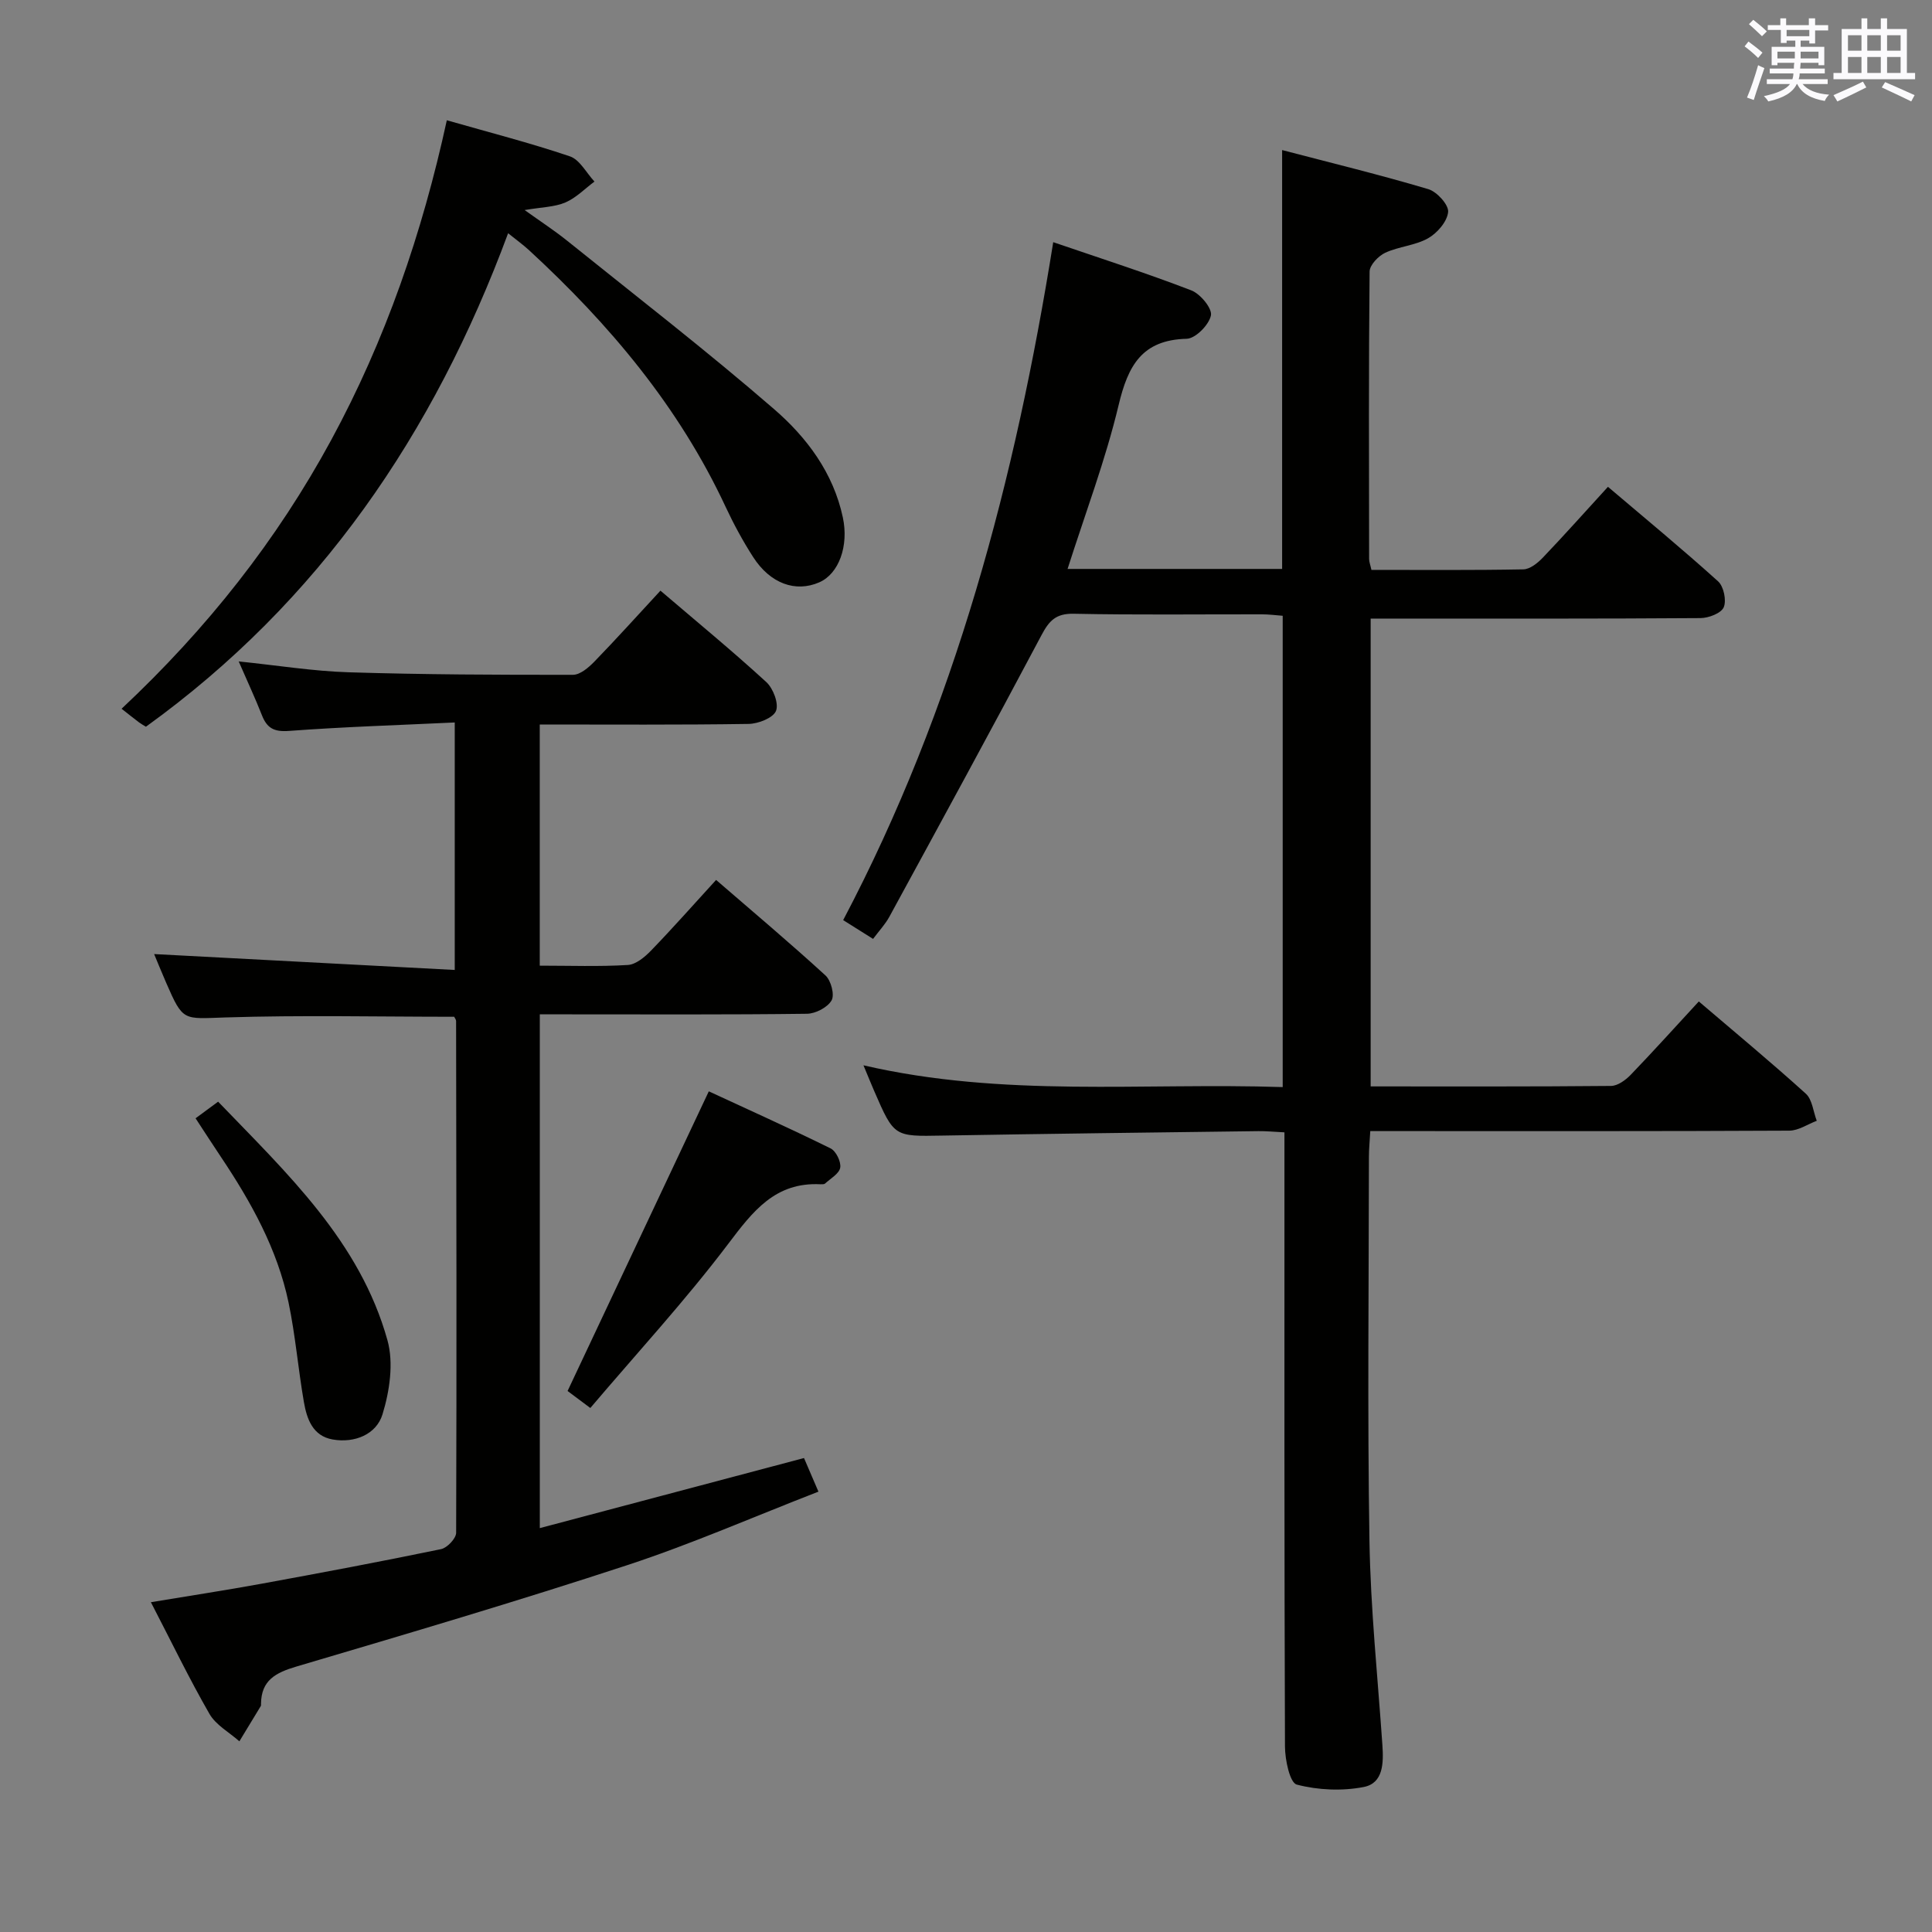 <svg enable-background="new 0 0 400 400" viewBox="0 0 400 400" xmlns="http://www.w3.org/2000/svg"><rect x="0" y="0" width="400" height="400" fill="#808080" stroke="none"/><g fill="#010100"><path d="m178.77 220.56c28.97 6.72 57.78 3.56 86.8 4.51 0-32.72 0-64.94 0-97.58-1.43-.11-2.87-.3-4.31-.3-13-.02-26 .15-38.99-.12-3.67-.07-5.07 1.46-6.64 4.43-10.35 19.52-20.93 38.91-31.5 58.31-.85 1.56-2.12 2.9-3.37 4.58-2.1-1.32-3.89-2.44-6.19-3.89 23.18-44 35.64-91.28 43.49-140.36 9.85 3.37 19.32 6.41 28.59 9.98 1.87.72 4.36 3.74 4.06 5.19-.4 1.95-3.19 4.78-5.02 4.83-9.29.23-12.15 5.59-14.09 13.72-2.72 11.4-6.91 22.44-10.57 33.93h44.42c0-28.6 0-57.13 0-86.72 10.24 2.68 20.32 5.13 30.26 8.09 1.79.53 4.24 3.23 4.11 4.72-.18 1.98-2.25 4.38-4.15 5.45-2.66 1.51-6.05 1.69-8.87 3-1.42.66-3.22 2.54-3.24 3.89-.2 19.83-.13 39.66-.1 59.49 0 .63.26 1.27.48 2.28 10.53 0 21 .09 31.46-.11 1.37-.03 2.96-1.31 4.02-2.42 4.47-4.68 8.78-9.52 13.49-14.67 7.76 6.59 15.44 12.92 22.81 19.58 1.16 1.05 1.76 3.95 1.16 5.36-.54 1.24-3.12 2.23-4.81 2.24-20.83.15-41.66.1-62.49.1-1.82 0-3.63 0-5.8 0v96.86c16.82 0 33.29.06 49.77-.1 1.37-.01 3-1.2 4.05-2.28 4.71-4.89 9.26-9.95 14.12-15.21 7.6 6.49 15.02 12.63 22.15 19.09 1.35 1.22 1.54 3.72 2.27 5.62-1.89.71-3.78 2.03-5.68 2.04-26.83.14-53.66.09-80.49.09-1.96 0-3.92 0-6.27 0-.11 2.09-.28 3.71-.28 5.33-.02 26.5-.32 53 .11 79.48.23 14.11 1.71 28.21 2.68 42.31.25 3.68.22 7.89-3.87 8.68-4.48.87-9.46.65-13.86-.5-1.44-.38-2.43-5.14-2.44-7.9-.15-40.33-.11-80.65-.11-120.98 0-1.96 0-3.91 0-6.16-2.14-.11-3.77-.27-5.39-.25-21.81.28-43.62.54-65.42.92-9.99.18-9.99.3-14.11-9.19-.66-1.51-1.27-3.04-2.24-5.36z"/><path d="m136.74 122.29c7.62 6.51 14.94 12.53 21.91 18.92 1.43 1.31 2.63 4.46 2.01 5.98-.6 1.46-3.67 2.66-5.67 2.69-14.31.22-28.62.12-43.24.12v49.93c6.3 0 12.28.22 18.23-.14 1.67-.1 3.5-1.63 4.79-2.96 4.49-4.64 8.77-9.49 13.49-14.65 7.73 6.68 15.33 13.08 22.65 19.78 1.15 1.05 1.92 4.01 1.26 5.16-.84 1.46-3.32 2.75-5.11 2.77-16.49.21-32.98.12-49.48.12-1.82 0-3.64 0-5.82 0v106.37c18.26-4.84 36.29-9.63 54.7-14.51.88 2.05 1.77 4.11 2.99 6.96-13.31 5.16-26.21 10.82-39.53 15.2-22.7 7.46-45.63 14.23-68.55 21.01-4.3 1.27-7.28 2.84-7.33 7.71 0 .17.02.36-.06.49-1.46 2.43-2.94 4.85-4.42 7.28-2.1-1.87-4.86-3.36-6.19-5.67-4.2-7.3-7.87-14.91-12.13-23.13 8.05-1.34 15.5-2.47 22.92-3.83 12.41-2.27 24.81-4.6 37.16-7.16 1.26-.26 3.11-2.21 3.12-3.38.12-35.32.05-70.63-.01-105.95 0-.3-.26-.59-.4-.89-15.78 0-31.57-.36-47.33.14-8.78.28-8.77.92-12.28-7.14-.99-2.27-1.92-4.57-2.51-5.98 20.45 1.08 41.1 2.17 62.24 3.29 0-17.51 0-33.88 0-51.24-11.54.55-22.95.9-34.33 1.75-3.1.23-4.55-.58-5.6-3.27-1.38-3.52-2.99-6.94-4.8-11.12 8.08.83 15.41 2.02 22.78 2.25 15.47.48 30.96.54 46.43.52 1.48 0 3.22-1.49 4.41-2.71 4.53-4.67 8.87-9.49 13.7-14.71z"/><path d="m105.2 48.29c-15.39 41.55-39.13 76.32-74.99 102.17-.58-.36-1.01-.59-1.4-.88-1.06-.8-2.11-1.64-3.64-2.84 17.73-16.62 32.18-34.94 43.42-55.67 11.23-20.71 18.82-42.77 23.92-66.17 8.72 2.5 17.21 4.67 25.48 7.47 2.05.69 3.41 3.43 5.09 5.22-1.99 1.48-3.81 3.38-6.03 4.33s-4.85.96-8.43 1.57c3.36 2.41 6.16 4.23 8.75 6.31 14.37 11.56 28.98 22.85 42.91 34.92 6.76 5.85 12.25 13.17 14.22 22.4 1.26 5.89-.8 11.67-4.89 13.45-4.89 2.13-10.12.27-13.66-5.21-2.15-3.34-4.06-6.87-5.74-10.47-9.66-20.71-24.05-37.78-40.71-53.12-1.2-1.1-2.52-2.05-4.3-3.48z"/><path d="m122.22 291.51c-2.33-1.74-3.88-2.9-4.71-3.52 9.78-20.76 19.37-41.09 29.24-62.04 7.92 3.67 16.64 7.59 25.21 11.81 1.12.55 2.2 2.75 2 3.98-.2 1.24-1.99 2.25-3.14 3.3-.2.18-.64.16-.97.15-9.36-.47-13.98 5.59-19.08 12.34-8.88 11.74-18.91 22.62-28.55 33.98z"/><path d="m40.49 231.53c1.54-1.14 2.85-2.1 4.67-3.44 14.27 14.84 29.35 28.9 35.06 49.4 1.31 4.71.45 10.53-1.03 15.34-1.26 4.12-5.72 6-10.31 5.2-4.13-.72-5.35-4.24-5.96-7.74-1.19-6.85-1.76-13.83-3.18-20.62-2.32-11.05-7.74-20.78-13.96-30.08-1.74-2.6-3.43-5.22-5.29-8.06z"/></g><path d="m361.2 9.6.8-1c.9.7 1.9 1.4 2.9 2.3l-.9 1.1c-1-1-2-1.8-2.8-2.4zm.5 10.6c.9-2.1 1.6-4.3 2.3-6.7.4.2.8.4 1.3.6-.7 2.1-1.5 4.3-2.2 6.6zm.4-15.2.9-.9c1 .8 2 1.6 2.8 2.4l-1 1c-.9-.9-1.8-1.7-2.7-2.5zm12.5-1.2h1.2v1.4h2.7v1.1h-2.7v2.7h-1.2v-.6h-1.8v1.3h4.9v3.8h-1.2v-.5h-3.7c0 .4-.1.9-.1 1.2h5.1v1h-5.2c0 .5-.1.9-.2 1.2h6v1h-5.2c1.1 1.3 2.9 2 5.5 2.2-.4.4-.7.8-.9 1.3-2.9-.5-4.8-1.6-5.7-3.5h-.1c-.8 1.7-2.7 2.9-5.9 3.6-.2-.4-.6-.8-.9-1.1 2.8-.6 4.6-1.4 5.4-2.5h-4.8v-1h5.3c.1-.3.2-.7.2-1.2h-4.9v-1h5c0-.4 0-.8.1-1.2h-3.5v.5h-1.2v-3.8h4.9v-1.3h-1.8v.5h-1.2v-2.7h-2.7v-1h2.6v-1.4h1.2v1.4h4.7v-1.4zm-6.6 8.3h3.6c0-.4 0-.9 0-1.4h-3.6zm1.9-4.6h4.7v-1.3h-4.7zm6.6 3.2h-3.7v1.4h3.7z" fill="#fbfafc"/><path d="m385.3 3.8h1.3v2.2h2.8v-2.2h1.3v2.2h4.1v9.1h1.7v1.3h-16.9v-1.3h1.7v-9.1h4.1v-2.2zm.4 13.1.7 1.2c-1.8.9-3.8 1.9-6 2.9-.2-.4-.5-.8-.8-1.3 2.3-1 4.3-1.9 6.1-2.8zm-3.1-6.4h2.8v-3.2h-2.8zm0 4.6h2.8v-3.3h-2.8zm4-4.6h2.8v-3.2h-2.8zm0 4.6h2.8v-3.3h-2.8zm3.7 1.9c2.1.9 4.1 1.8 6.1 2.7l-.7 1.3c-2.2-1.1-4.2-2-6.1-2.9zm3.2-9.7h-2.8v3.2h2.8zm-2.8 7.8h2.8v-3.3h-2.8z" fill="#fbfafc"/></svg>